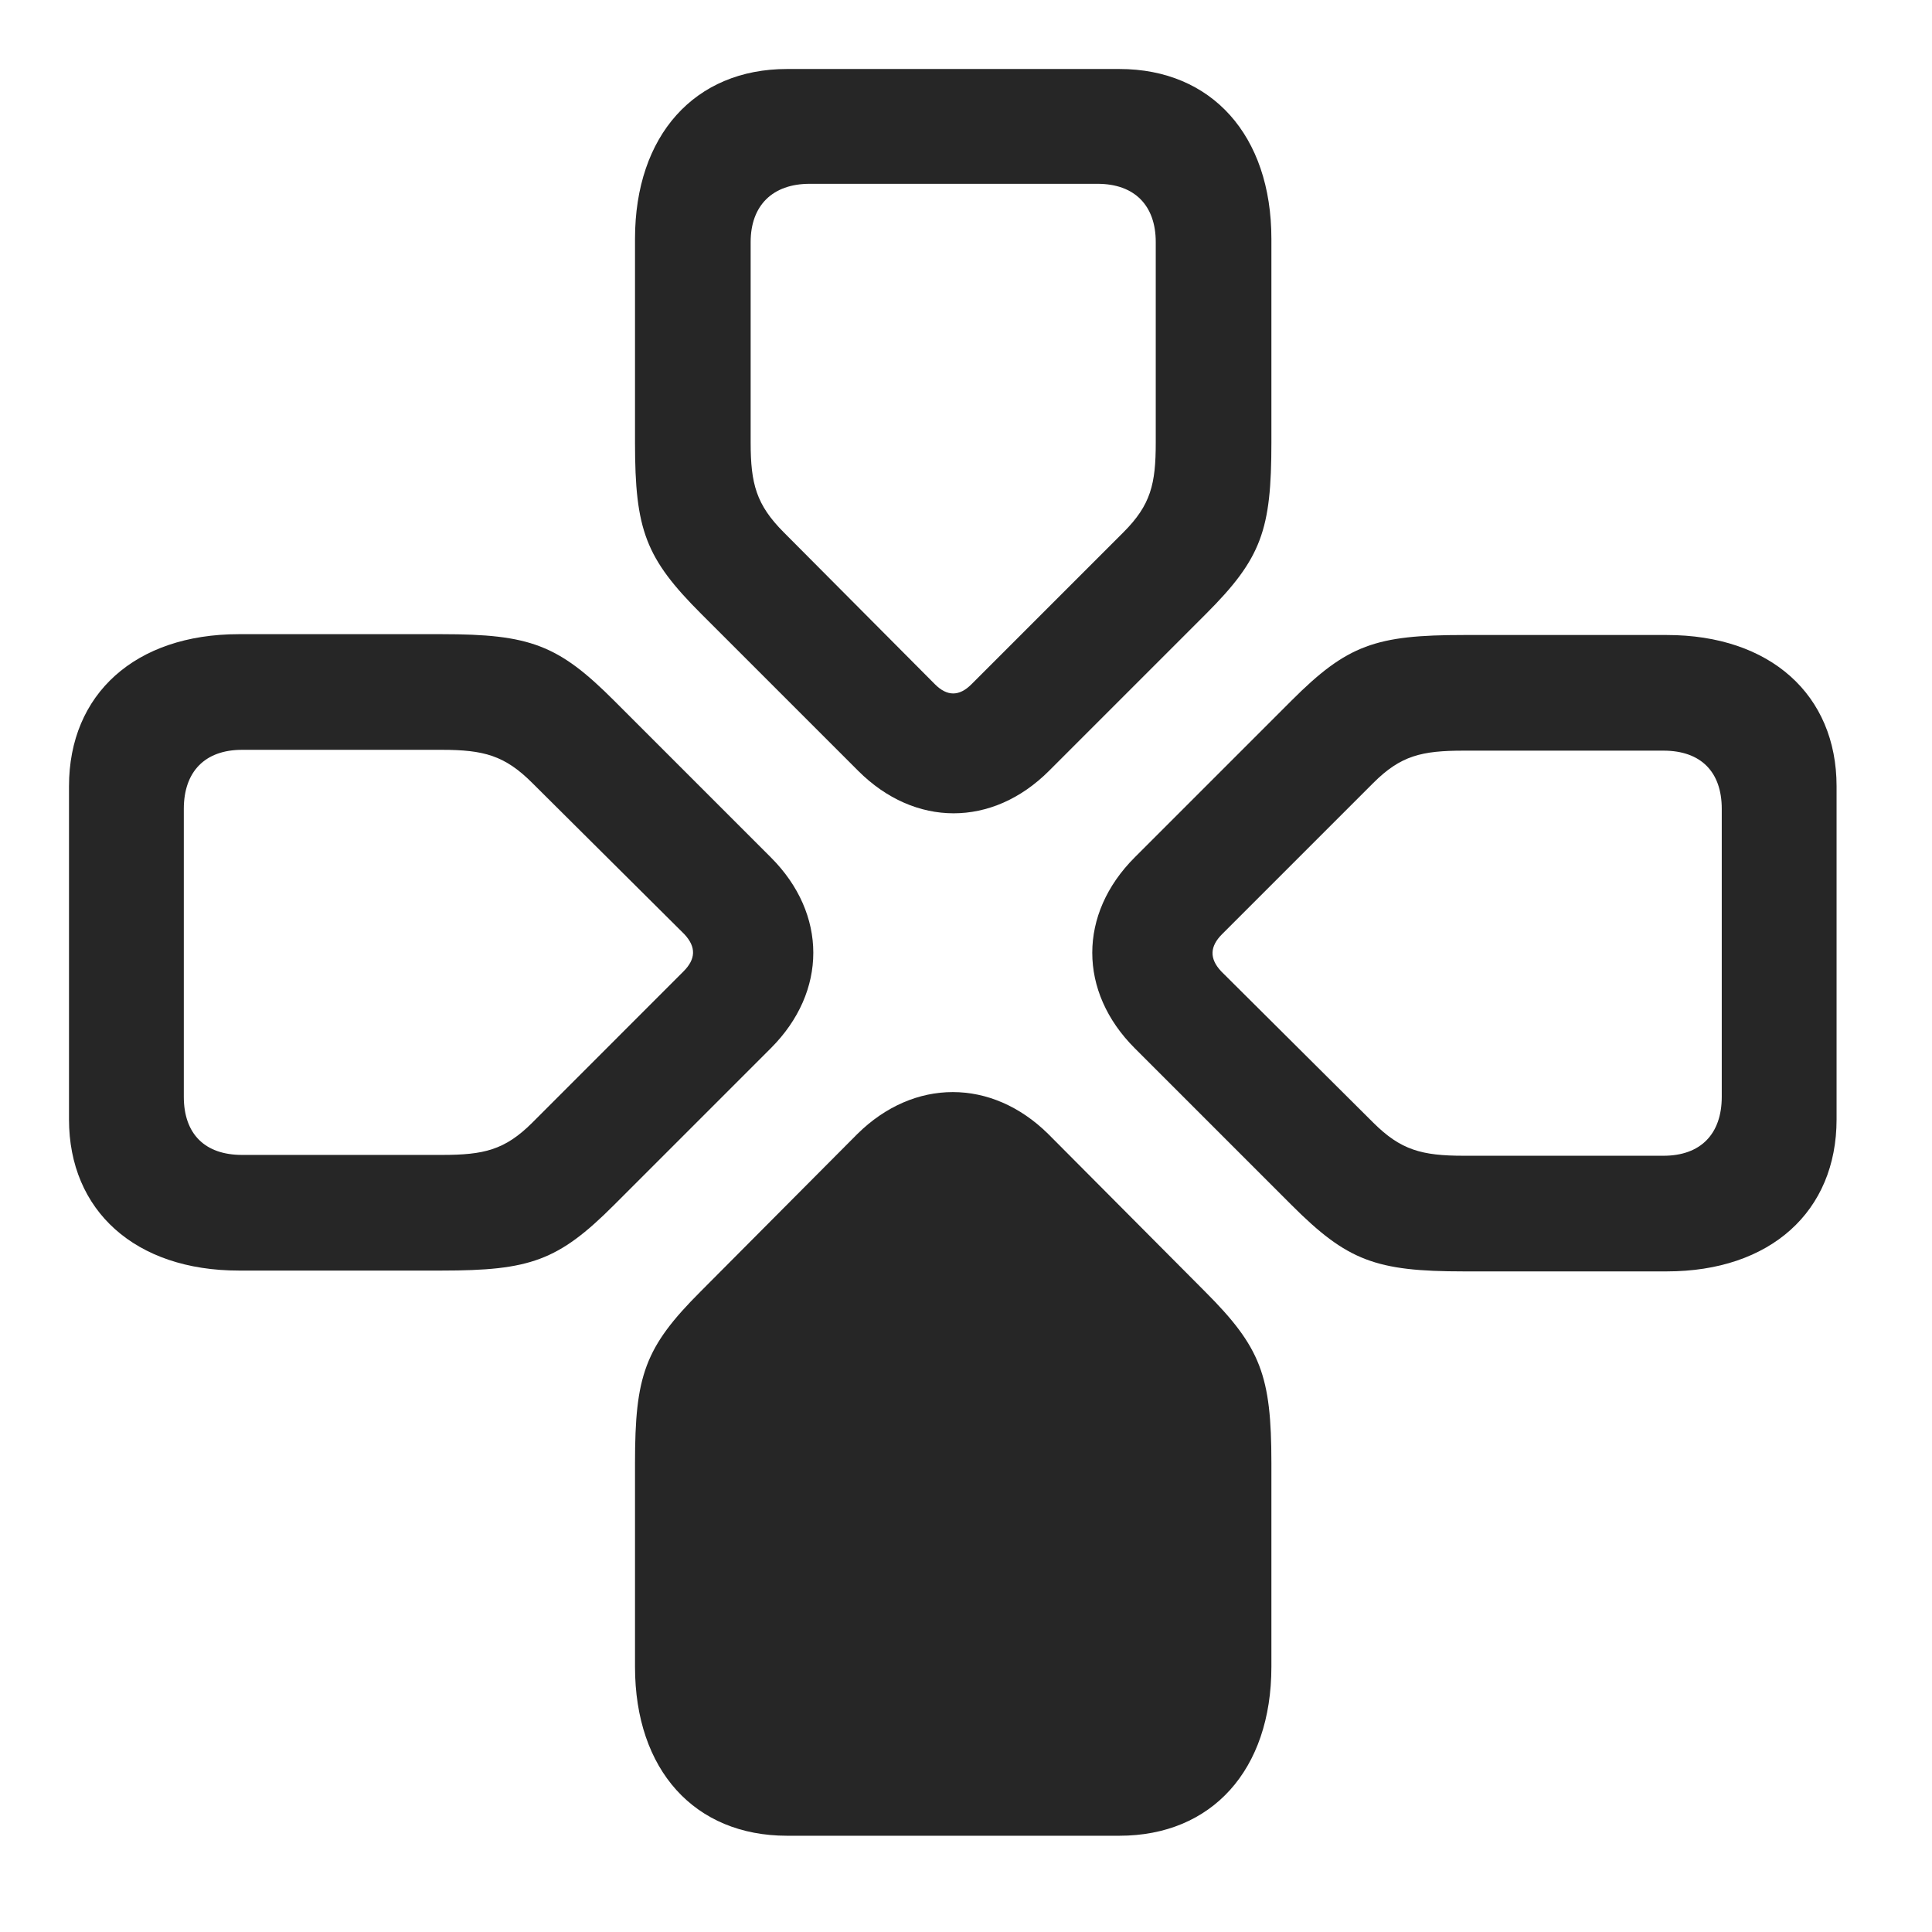 <svg width="28" height="28" viewBox="0 0 28 28" fill="none" xmlns="http://www.w3.org/2000/svg">
<path d="M18.426 21.203C18.426 19.938 18.273 19.527 17.465 18.719L15.191 16.434C14.371 15.625 13.246 15.625 12.426 16.434L10.152 18.719C9.344 19.527 9.203 19.938 9.203 21.203V24.156C9.203 25.656 10.07 26.605 11.406 26.605H16.223C17.559 26.605 18.426 25.656 18.426 24.156V21.203Z" fill="black" fill-opacity="0.85"/>
<path d="M21.215 9.203C19.938 9.203 19.527 9.344 18.719 10.152L16.445 12.426C15.625 13.246 15.625 14.371 16.445 15.191L18.719 17.465C19.527 18.273 19.938 18.426 21.215 18.426H24.156C25.656 18.426 26.617 17.559 26.617 16.223V11.395C26.617 10.07 25.656 9.203 24.156 9.203H21.215ZM21.215 10.879H24.109C24.648 10.879 24.953 11.184 24.953 11.723V15.895C24.953 16.434 24.648 16.75 24.109 16.75H21.215C20.605 16.75 20.301 16.668 19.902 16.27L17.699 14.078C17.523 13.891 17.535 13.715 17.711 13.539L19.902 11.348C20.301 10.949 20.605 10.879 21.215 10.879Z" fill="black" fill-opacity="0.85"/>
<path d="M6.402 18.414C7.68 18.414 8.09 18.273 8.898 17.465L11.172 15.191C11.992 14.371 11.992 13.246 11.172 12.426L8.898 10.152C8.09 9.344 7.68 9.191 6.402 9.191H3.461C1.961 9.191 1 10.059 1 11.395V16.223C1 17.547 1.961 18.414 3.461 18.414H6.402ZM6.402 16.738H3.508C2.969 16.738 2.664 16.434 2.664 15.895V11.723C2.664 11.184 2.969 10.867 3.508 10.867H6.402C7.012 10.867 7.316 10.949 7.715 11.348L9.918 13.539C10.094 13.727 10.082 13.902 9.906 14.078L7.715 16.27C7.316 16.668 7.012 16.738 6.402 16.738Z" fill="black" fill-opacity="0.85"/>
<path d="M9.203 6.414C9.203 7.68 9.355 8.09 10.164 8.898L12.438 11.172C13.258 11.992 14.383 11.992 15.203 11.172L17.477 8.898C18.285 8.09 18.426 7.68 18.426 6.414V3.461C18.426 1.961 17.559 1 16.223 1H11.406C10.07 1 9.203 1.961 9.203 3.461V6.414ZM10.879 6.414V3.508C10.879 2.98 11.195 2.664 11.734 2.664H15.906C16.445 2.664 16.75 2.98 16.75 3.508V6.414C16.75 7.012 16.68 7.316 16.281 7.715L14.078 9.918C13.902 10.094 13.727 10.094 13.551 9.918L11.359 7.715C10.961 7.316 10.879 7.012 10.879 6.414Z" fill="black" fill-opacity="0.85"/>
</svg>
